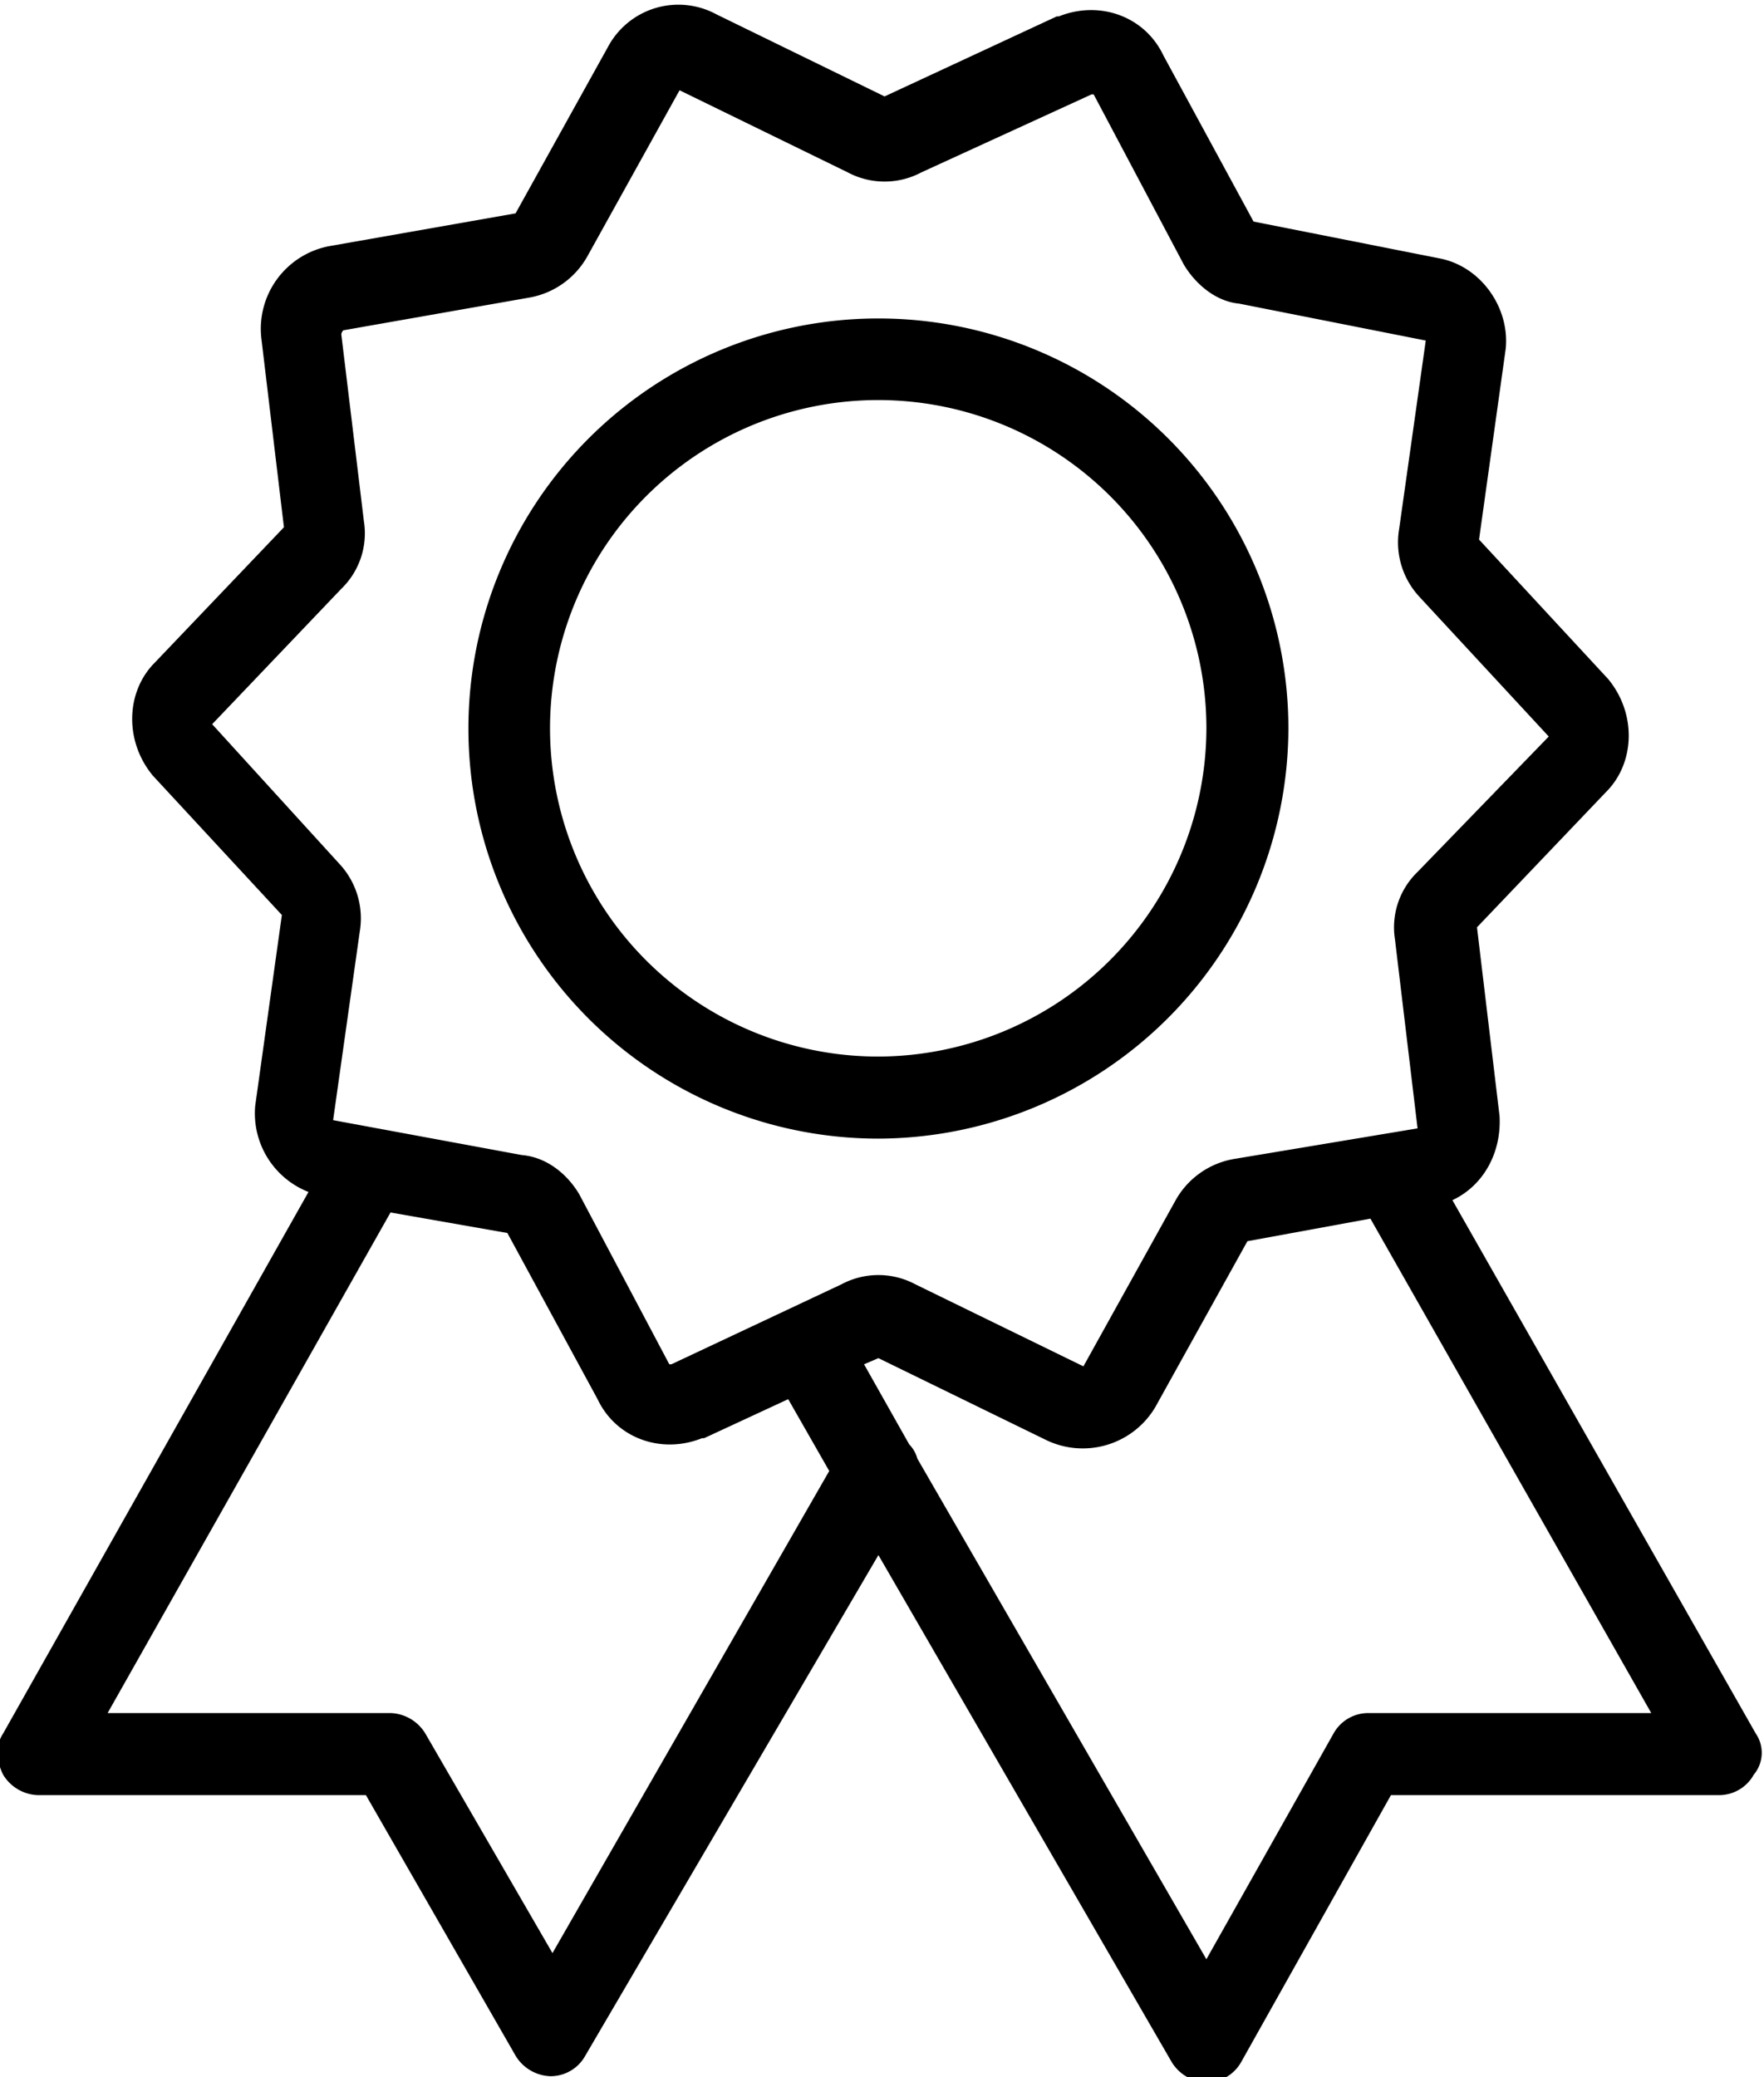 <svg xmlns="http://www.w3.org/2000/svg" xmlns:xlink="http://www.w3.org/1999/xlink" width="344" height="405" viewBox="0 0 344 405">
  <defs>
    <style>
      .cls-1 {
        fill-rule: evenodd;
        filter: url(#filter);
      }
    </style>
    <filter id="filter" x="-0.469" y="0.938" width="344.032" height="405.063" filterUnits="userSpaceOnUse">
      <feFlood result="flood" flood-color="#fff"/>
      <feComposite result="composite" operator="in" in2="SourceGraphic"/>
      <feBlend result="blend" in2="SourceGraphic"/>
    </filter>
  </defs>
  <path class="cls-1" d="M342.4,338L283.236,234c6-2.8,9.594-9.2,9.194-16.4l-4.4-36.8,25.186-26.4c5.6-5.6,6-15.2.4-22l-25.185-27.2,5.2-37.2c0.8-8-4.8-16-12.793-17.6l-36.379-7.2-17.59-32.4C223.27,3.2,214.475,0,206.48,3.2h-0.4L172.5,18.8l-32.781-16a15.572,15.572,0,0,0-21.188,6.4l-17.99,32.4L64.162,48A16.41,16.41,0,0,0,50.97,66l4.4,36.8L30.182,129.2c-5.6,5.6-6,15.2-.4,22l25.185,27.2-5.2,37.2a16.47,16.47,0,0,0,10.394,16.8L0.6,338c-1.6,2.4-1.2,5.6,0,8a8.244,8.244,0,0,0,6.8,4H71.358l29.183,50.8a8.244,8.244,0,0,0,6.8,4,7.736,7.736,0,0,0,6.8-4L171.3,303.2,228.467,402a8.244,8.244,0,0,0,6.8,4,7.739,7.739,0,0,0,6.8-4l29.183-52h63.963a7.737,7.737,0,0,0,6.8-4A6.624,6.624,0,0,0,342.4,338ZM107.737,380.8L82.951,338a8.244,8.244,0,0,0-6.8-4H20.987l55.168-97.6,22.787,4,17.59,32.4c3.6,7.6,12.393,10.8,20.388,7.6h0.4l16.39-7.6,8,14ZM130.924,266h-0.4l-17.59-33.2c-2.4-4-6.4-7.2-11.194-7.6l-36.778-6.8,5.2-36.8a15.58,15.58,0,0,0-4-13.2L41.375,141.2l25.185-26.4a15.028,15.028,0,0,0,4.4-13.2l-4.4-36.4a1.239,1.239,0,0,1,.4-0.8L103.339,58a16.182,16.182,0,0,0,11.194-8l17.99-32.4,32.781,16a15.282,15.282,0,0,0,14.391,0l33.181-15.2h0.4l17.59,33.2c2.4,4,6.4,7.2,10.794,7.6l36.379,7.2-5.2,36.8a15.578,15.578,0,0,0,4,13.2l25.186,27.2L276.44,170a15.03,15.03,0,0,0-4.4,13.2l4.4,36.8-35.98,6a16.182,16.182,0,0,0-11.193,8l-17.99,32.4-32.781-16a15.284,15.284,0,0,0-14.392,0Zm135.921,68a7.737,7.737,0,0,0-6.8,4l-24.786,44L178.9,284.4a6.455,6.455,0,0,0-1.6-2.8L168.5,266l2.8-1.2,32.781,16a16.445,16.445,0,0,0,21.188-6.4l17.99-32.4,23.986-4.4L322.013,334H266.845ZM251.254,142A79.954,79.954,0,1,0,171.3,222,80.212,80.212,0,0,0,251.254,142ZM171.3,206a64,64,0,1,1,63.963-64A64.17,64.17,0,0,1,171.3,206Z"/>
</svg>
